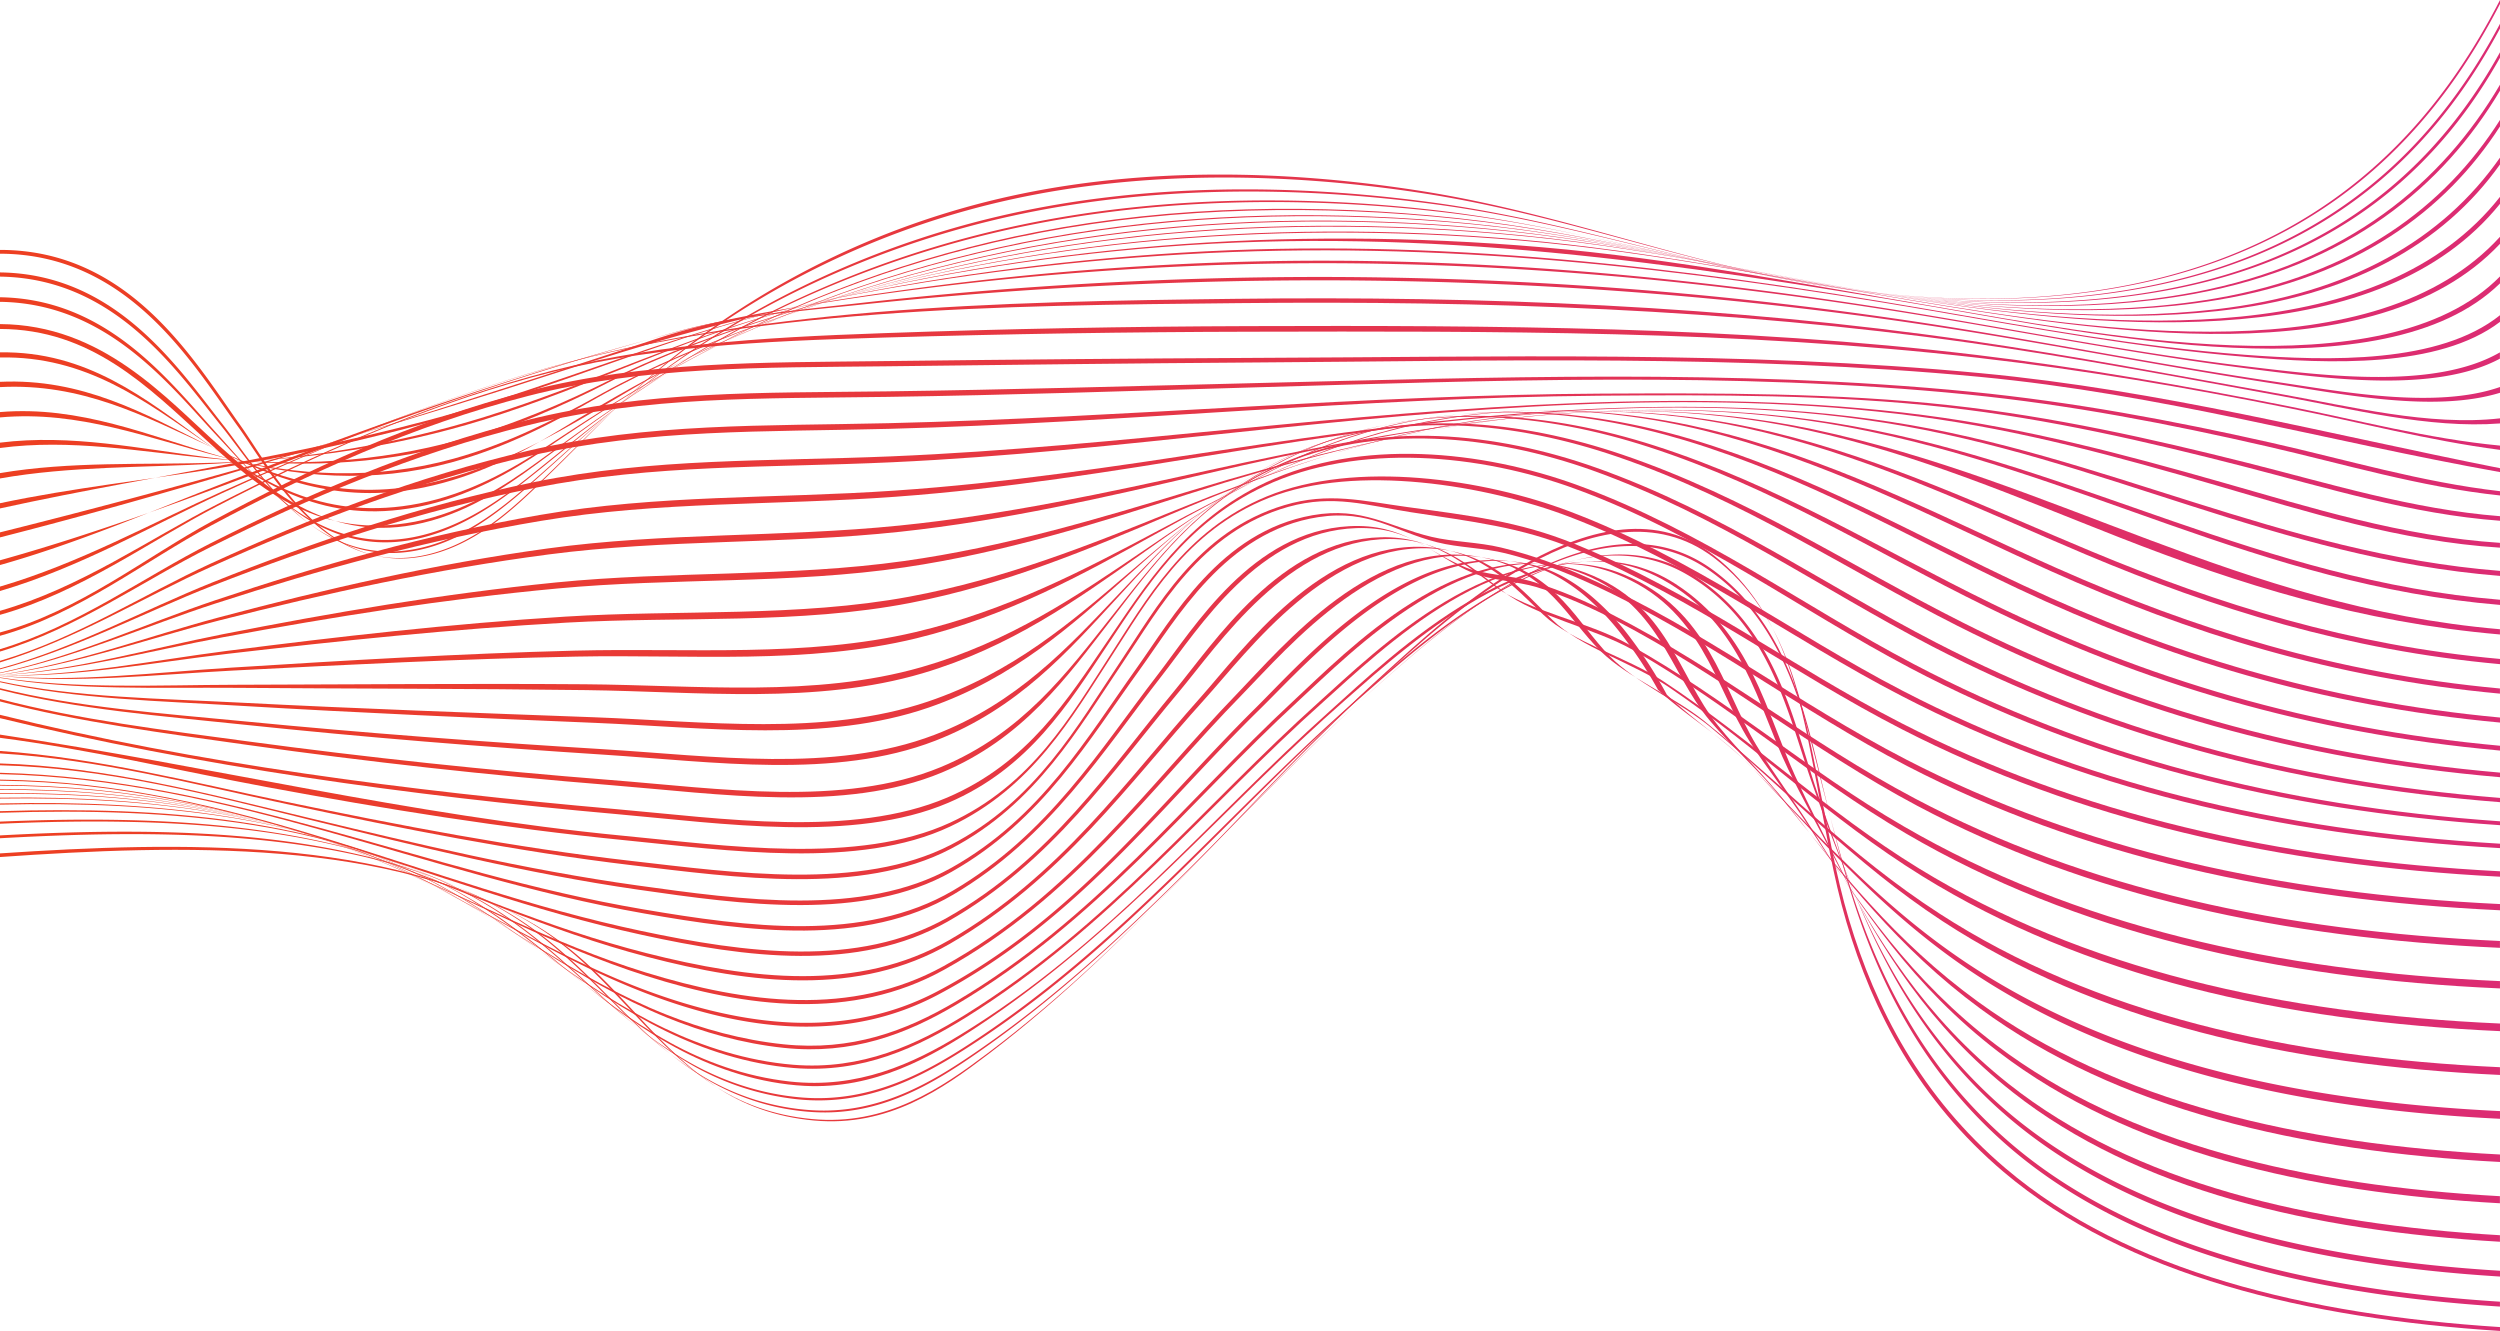 <svg xmlns="http://www.w3.org/2000/svg" xmlns:xlink="http://www.w3.org/1999/xlink" viewBox="0 0 2340.33 1245.91" preserveAspectRatio="none" height="80%">
                  <defs>
                    <linearGradient id="grad2" x1="-.33" x2="2340" y1="1027.53" y2="1027.53" gradientUnits="userSpaceOnUse">
                      <stop offset="0" stop-color="#ed3f21"/>
                      <stop offset="1" stop-color="#dc2c73"/>
                    </linearGradient>
                  </defs>
                  <path fill="url(#grad2)" d="M-.33 959.35v-3.41c168.27-11.33 363.11-15.44 497.42 65.39 71.79 43.21 102.87 105.86 169.71 150.95 25.56 17.25 56.53 28.9 92.83 32.34 69.8 6.62 121.1-29 163.91-61.07 143.72-107.71 243.73-239.15 372.24-354.6 54.87-49.28 202.4-189.79 307.85-110.16 70.67 53.36 84.47 143.73 98.4 210.52 9 43 15.81 86 28.55 128.66 24.78 83 67.45 165.54 146.55 232.78 114.41 97.23 283.4 137.09 462.87 148.62v3.63c-180-11.58-349.69-51.43-464.65-148.83-79.63-67.47-122.54-150.45-147.15-233.82-12.72-43.1-19.3-86.6-27.92-130.09-13.41-67.64-26.26-159-96.58-213.55-104.58-81.15-252.78 60.76-307.17 109.92-128.72 116.34-228.63 248.57-372 357.52-42.35 32.18-93 68.17-162.71 61.87-36.13-3.27-66.87-14.7-92.22-31.91-66.35-45.07-96.45-107.67-168.13-150.7-135.31-81.27-332.89-75.87-501.8-64.06z" transform="translate(.33 -157.05)"/>
                  <path fill="url(#grad2)" d="M-.33 941.76v-2.66c166.36-8.9 347.91-6 477.42 74 71.93 44.44 108.66 108.43 181.09 151.83a225.94 225.94 0 0 0 101.65 31.44c62.33 3.79 111.42-25.77 152.28-53.66 147.94-101 248.15-230.66 375.74-342.52 57.88-50.74 203.61-185.78 312.46-108.81 73.23 51.78 89.53 140.5 106.66 206.86 9.56 37 19.09 74.12 31.89 110.75 26.77 76.61 67.81 152.6 140 215.7 112.92 98.63 280.78 139.5 461.1 150.91v4.58c-180.52-11.47-348.75-52.39-461.71-151.21-72.43-63.37-113.37-139.76-139.6-216.75-12.62-37.06-21.68-74.55-30.87-112-16.48-67.26-32.29-157.15-105.31-210.11-108.32-78.57-255 57.62-312.83 108.42-128.15 112.66-228.55 243.16-376.64 345.33-40.56 28-89.29 57.9-151.61 54.29a221.06 221.06 0 0 1-101-31.2c-71.89-43.51-107.51-107.65-179.21-152.06C351 934.21 166.76 932.45-.33 941.76z" transform="translate(.33 -157.05)"/>
                  <path fill="url(#grad2)" d="M-.33 928.18v-2c165.1-6.84 334.72 2.39 460.94 81.21 68.92 43 111.37 102.2 182.8 143.23 30.32 17.42 67.42 30.81 107.73 33.9 64 4.91 115.58-23.63 158.69-51.89 139.34-91.34 235.34-210.25 352.06-313.8 57.1-50.66 201.6-191 317-123.92 77.26 44.92 94.26 129.84 115.91 191.87 10.59 30.35 22.11 60.64 34.29 90.73 30.65 75.76 71.7 151 143.07 214.29 114.09 101.19 283.6 143.58 467.84 154.85v5.42c-182.76-11.24-351.45-53.07-465.16-153.22-71.52-63-112.69-138.14-142.54-213.87-11.46-29.09-22-58.43-32-87.78-22-64.84-36.7-148-110.21-198.26-110.36-75.51-253.89 56.35-313 107.82-125.45 109.17-224.86 238-375.34 333.34-43.09 27.32-92.8 52.46-155.14 46.08A252.72 252.72 0 0 1 642.2 1151c-69.62-41.85-111-100.6-179.81-143.35C335.77 929.05 164.49 921-.33 928.18z" transform="translate(.33 -157.05)"/>
                  <path fill="url(#grad2)" d="M-.33 917.92v-1.51c152.64-4.74 304.09 6.84 425.37 74.06 75.86 42 126 100.68 201.67 142.47 32.37 17.86 70.38 31.9 112.29 36.55 63.62 7 114.86-16.32 160-43.94 139.41-85.24 232.87-202.21 345.1-302.47 56.55-50.52 195.73-187.48 311.29-123.89 76.63 42.17 89.68 119 118.09 177.64 13.47 27.8 29 55.35 43.16 83 38.71 75.53 85.66 150.36 163.58 212 117.56 93 282.24 131.22 459.73 141.55v6.11c-175.84-10.34-339.4-48-456.16-140-77.84-61.34-124.7-136-162.16-211.59-13.92-28.07-28.56-56.19-41.47-84.47-27.25-59.69-41.13-133.85-112-179.76-111.06-71.94-249.77 56.75-308.5 108.12C1144.42 912.6 1050.74 1028.2 915 1117.92c-43.49 28.75-97.07 59.06-162.13 55.64-41.53-2.19-81.74-15.71-114.18-32.43-75.5-38.91-123.49-97.09-193.88-139.8C320.78 926 161.63 912.61-.33 917.92z" transform="translate(.33 -157.05)"/>
                  <path fill="url(#grad2)" d="M-.33 910.3v-1.12c147.66-3.29 288.33 11.94 406.63 74.43 77.78 41.06 135 97.56 215.66 136.13 35.25 16.85 76.65 30.46 120.19 34.06 64.36 5.32 116.52-19.09 161.75-47.23 133.51-83.06 222.48-195.56 330.62-292.48 52.27-46.85 168.87-162.8 278-119.81 80.41 31.66 92.18 104.77 124.64 156.22 16.66 26.4 37.44 51.85 54.49 78.23 47.36 73.25 97.17 146.29 177 206.78 122.74 93 290 131.39 471.28 141.33v6.63c-180.77-10-347.68-48.51-469.42-141.7-79.42-60.8-128.56-134.22-174.33-208-16.57-26.71-36.41-52.67-52.51-79.44-31.7-52.7-44-126.67-124.49-159.69C1410 649.85 1291.1 767.1 1238.55 814c-109.55 97.66-199.42 211-333.95 295.07-45.21 28.24-97.54 53.14-162.11 47.76-43.33-3.62-84.39-17.34-119.21-34.35-80-39.08-136-96.13-213.35-137.47C291 921.48 148.46 906.77-.33 910.3z" transform="translate(.33 -157.05)"/>
                  <path fill="url(#grad2)" d="M-.33 904.63v-.84c143.28-2.1 274.8 16.45 391.06 74.31 80.61 40.12 145.71 94.21 232.61 128.7 33.67 13.36 71 23.85 109.95 27.87 63.58 6.58 114.18-12.36 160.89-39.92 131-77.29 215.06-187.59 316-281.28 49.48-45.93 158.79-160 266-121.22 77.43 28 85.6 93.72 124.24 139.56 20.81 24.67 46.94 47.48 67.21 72.72 53.56 66.74 106.22 134 183.6 190.17 129.54 94.11 301.26 133.46 488.76 143.12v7c-186.85-9.74-358.06-49.12-486.39-143.47-76.85-56.5-128.72-124-180.68-191.25-19.7-25.49-44.88-48.86-65-73.88-37.91-47.05-46.44-113.9-124.17-143.09-107.77-40.47-219 74.39-269.14 120.61-102.48 94.46-187.67 205.67-319.81 283.89-46.8 27.67-97.6 47.08-161.41 40.37-38.72-4.07-75.76-14.69-109-28.22-86.23-35-150-89.84-230.11-130.3-116.85-58.99-250.11-77.14-394.61-74.85z" transform="translate(.33 -157.05)"/>
                  <path fill="url(#grad2)" d="M-.33 900.24v-.69c137.19-1.12 260.18 19.78 373.87 71.66 78.8 36 147.46 82 231.26 113.08 90.21 33.44 185.92 46.37 272.15.92 128.31-67.62 207.31-175.64 297.18-264.46 46.91-46.37 143-158.88 250.4-136.43 22.19 4.65 40.42 16 55.11 27.49a230.4 230.4 0 0 1 36.24 36.91 404.83 404.83 0 0 1 35.87 54c24.53 22.91 56.91 42.11 81 66 63.92 63.62 120.54 129.9 201.24 185.22 137.14 94 312.93 133.89 506.06 143.25v7.2c-192.37-9.42-367.58-49.31-503.39-143.55-80.07-55.56-135.85-122.05-198-186.27-23.38-24.15-54.71-44-78.61-67.21a413.44 413.44 0 0 0-35.76-55.4 235.13 235.13 0 0 0-36.29-38c-14.68-11.83-33-23.65-55.42-28.63-108.17-24-206.31 89.38-253.89 136C1087.12 911 1007 1020 877.34 1088.48c-86.34 45.64-181.52 33.22-271.54-1.07-83.12-31.67-150.61-78.41-228.8-114.76C262.67 919.57 138.17 899-.33 900.24z" transform="translate(.33 -157.05)"/>
                  <path fill="url(#grad2)" d="M-.33 896.44v-.66c130.63-.26 246.33 22.42 357.19 68.06 82.73 34 158.6 76.24 247.28 103.57 94.69 29.18 192.79 41.52 278.73-5.86 120-66.15 191.66-169.1 274.6-254.79 43.07-44.49 129.89-150.08 232-127.42 59 13.07 77.71 56.87 108.7 87.36 24.84 24.45 68 42 96.83 65.28 74.2 60 136 125.82 220.27 180.29 145.21 93.92 325.4 134.65 524.7 143.83v7.24c-198.46-9.22-378-49.89-521.9-144C1734.5 964.6 1674 898.56 1601.18 838c-28.25-23.51-70.38-41.88-94.52-66.61C1476 740 1457.19 695 1397.72 680.87c-102.89-24.41-191.79 82-235.55 126.71-84.67 86.5-157.6 190.42-278.91 257.42-86.13 47.6-183.61 35.76-278.27 5.72-88-27.93-162.72-70.89-244.78-105.36C248.67 918.51 131.68 896-.33 896.44z" transform="translate(.33 -157.05)"/>
                  <path fill="url(#grad2)" d="M-.33 892.54v-.74c123.64.58 233.21 24.49 340.88 63.87 87.32 31.94 170.46 69.79 264 93.56 98 24.88 198.81 36.87 283.92-12.24 103.4-59.66 165.63-149.33 234.39-226.33 40.15-45 114.71-149 213.82-141.36 51.6 4 81 37.94 107.73 63.21 27.1 25.68 77.64 39.42 112.13 62.14 84.61 55.72 152 121.7 239.84 175.55 153.29 93.93 337.89 135.84 543.62 145v7.13c-204.9-9.19-388.88-51-540.89-145.1-87.23-54-153.53-120-236.51-176.49-33.93-23.09-83.49-37.55-109.9-63.62s-55.75-61.41-108-66.26c-100-9.28-176.72 95.85-217.41 140.86-70.34 77.79-133.77 168.32-238.4 228.84-85.35 49.37-185.42 37.89-283.55 12.17-92.87-24.33-174.87-63-261.45-95.39C235.45 916.79 124.76 893-.33 892.54z" transform="translate(.33 -157.05)"/>
                  <path fill="url(#grad2)" d="M-.33 887.87v-1c223.46 2.89 395 98.32 600.59 141.74 96.93 20.47 202.43 34.91 286.27-12.56 96.58-54.7 152.17-139.48 212.2-211.92 37.55-45.31 100-142.09 194-144.15 47.52-1 77.67 24.94 106.33 46 31.88 23.37 86.63 32.85 124.55 53.87 93.19 51.67 166.5 117.56 258 170.65 160.21 92.94 348 135.72 558.37 145v6.85c-209.61-9.26-396.83-51.86-555.9-144.95-90.91-53.2-163.19-119.08-254.93-171.46-37.27-21.28-91.49-31.5-122.41-55.3-28.26-21.75-58.28-49.17-106.53-49-94.94.37-159.44 98.5-197.39 143.67-61.53 73.25-118.26 158.89-216 214.47-84.05 47.79-188.67 33.73-285.82 12.52C394.59 987.27 225.49 890.41-.33 887.87z" transform="translate(.33 -157.05)"/>
                  <path fill="url(#grad2)" d="M-.33 881.74v-1.28c214.07 5.45 397.91 93.25 601.73 127.78 98.6 16.76 207.39 31.18 290.34-17.45C981.12 938.39 1029.91 858 1083.19 789c34.81-45.16 88.81-134.44 179.48-139.36 51-2.76 71.81 23.64 109.74 38.89 15.35 6.17 42.77 7.39 60 12.49 27.38 8.08 52.64 19.22 76.38 31.29 101.83 51.8 183.34 119.33 283.86 172.41 160.64 84.85 344.17 124 547.3 133.21v6.41c-202.49-9.11-385.61-48-545.45-132.95-100-53.11-180.63-120.59-281.22-173-23.37-12.17-48.24-23.47-75.26-31.76-16.83-5.17-44.26-6.7-59.08-13-37.91-16-57.67-43.93-109.61-42.19-91.46 3.07-147.27 93.78-182.39 138.65-54.62 69.91-104.48 151.13-194.89 204.44-83.13 49-191 34.91-289.85 17.56C397.75 976.22 215.48 886.67-.33 881.74z" transform="translate(.33 -157.05)"/>
                  <path fill="url(#grad2)" d="M-.33 873.46v-1.73c98.77 2.89 194.54 28.28 286.5 50.35 101.89 24.45 204 49.08 310.26 63.86 96.88 13.48 211.42 29.67 293.87-16.51 84-47.06 127.37-122.49 173.31-186.79 33.89-47.42 78.53-128.1 164.72-143.27 46.8-8.23 71.26 10.66 111.36 20.22 20.43 4.87 44.08 4.91 65.12 10 29.24 7 56.52 17.22 82.24 28.78 108.1 48.6 194.1 116.58 297.09 169.7 164.39 84.79 349.54 125.43 555.86 135.3v5.82c-205.84-9.74-390.76-50.08-554.62-134.85-102.62-53.08-187.9-121-295-170.1-25.4-11.64-52.35-22-81.28-29.2-20.63-5.15-44.35-5.32-64.29-10.4-40-10.18-63.11-30.86-111-23.49-87 13.41-133.08 95.64-167.07 142.61-47.13 65.13-91.37 141.44-176.26 189.45-82.48 46.65-196 30.71-293.15 16.72-105.55-15.2-206.72-40.57-307.77-65.45C196.7 901.59 99.85 875.91-.33 873.46z" transform="translate(.33 -157.05)"/>
                  <path fill="url(#grad2)" d="M-.33 862.35v-2.29c91 6.26 179.91 29.37 266.67 47.38 106.55 22.11 214 42.91 324.12 55.53 96.28 11 215.19 28.17 298.91-14.83 80-41.07 119.09-112.07 158.91-171.42C1082 726.5 1120.39 654.33 1202 629.93c41.37-12.38 73.43-3.93 114.71 1.73 57.44 7.88 104.89 13.34 156.42 34.3 112.89 45.91 202.18 114.59 306.62 168.1C1946 919.27 2131.53 961.79 2340 972.69v5.07c-208.19-10.69-393.71-52.85-559.86-138-104.28-53.41-193.09-121.95-305.25-168.3-51.2-21.15-98.22-26.19-155-35-41-6.39-71.74-16.7-114-5-82.37 22.89-121.63 96.48-155.31 146.2-40.73 60.15-80.49 132.12-161.12 174.16C806 995.41 688 978.48 591.6 967.06c-109.44-13-216-34.41-321.72-56.91C182.23 891.5 92 867.88-.33 862.35z" transform="translate(.33 -157.05)"/>
                  <path fill="url(#grad2)" d="M-.33 847.74v-3c196.05 29.26 383.47 75.41 583.48 94.7 96.19 9.27 220 27.35 305.83-12.21 77-35.46 113.53-100.65 149.16-155.58 34.28-52.84 70.16-117.93 147.32-149.85 83.35-34.48 203.51-16.25 283.41 13.94 116 43.84 207 113.5 311.51 167.76 166.09 86.19 350.34 131 559.62 143.36V951c-209.25-12-393.85-56.44-560.16-142.42-104.65-54.11-195.42-123.57-311-167.72-77.34-29.54-199-50.2-281.26-17.75-77.89 30.73-114 96.93-148.06 149.34-36.24 55.69-73.1 121.95-150.52 158.41-85.36 40.21-208.37 22.28-304.46 12.75-113.29-11.23-224.82-29.27-335.07-49.75-82.86-15.39-165.26-35.13-249.8-46.12z" transform="translate(.33 -157.05)"/>
                  <path fill="url(#grad2)" d="M-.33 829.33v-3.13c183 45.62 383.74 71.36 576.76 88.3 98 8.61 220.92 27.17 309.87-10.8 75.86-32.38 113.49-93 149.29-145.39 36.65-53.65 74.24-114.64 149.3-149.74 88.29-41.29 201.74-30.13 291.64 2.67 117.72 43 210.12 112.63 314.75 167.54 163 85.52 342.45 132.79 548.72 147.12v3.63c-207.41-14-388.22-60.9-551.94-147-104.39-54.91-196.27-124.87-313.74-167.87-89.28-32.68-203.39-43.58-291-2.49-75 35.18-112 96.6-148 150.43-35.13 52.55-72.09 113.58-148 146-88.55 37.8-212.52 19.23-310.09 10.59C383.18 902 184 874.25-.33 829.33z" transform="translate(.33 -157.05)"/>
                  <path fill="url(#grad2)" d="M-.33 813.69v-2.23C73.15 830.81 153.88 840.57 231 851q168.65 22.75 339.8 36.19c100.51 7.86 218 25.8 309.46-12 76.44-31.6 118.6-89 159.28-140.14 41.44-52.11 83.5-109.92 159.29-143.81 91.82-41.07 202-29.38 295.07 3.63 118.36 42 213 109.44 318.23 163.72C1969.92 839.94 2141.47 888.18 2340 904v4c-200-15.66-373-63.83-531.83-146-105.17-54.49-199.55-122.39-317.89-164.63-92.54-33-203.26-44.74-294.47-3.48-75.6 34.21-116.71 92.64-157.25 145.08-39.76 51.45-81 109.45-157.25 141.3-91 38-209.33 19.87-309.42 11.81q-171.31-13.8-340.43-37.68C154.08 843.52 73.53 833.1-.33 813.69z" transform="translate(.33 -157.05)"/>
                  <path fill="url(#grad2)" d="M-.33 802.77v-1.5c71.72 18.06 152.89 23.64 228.21 31 111.52 10.92 223.64 19.25 335.89 26.1 102.65 6.27 216.05 22.67 310.39-13.3 77.74-29.66 126.16-83 172.84-132 47.32-49.66 95.59-103.43 172.83-134.94 95.21-38.84 202.84-28 298.5 4.51 117.79 40 213.66 104.28 318.35 157C1988.27 816 2151 863.88 2340 880.32v4.29c-190.83-16.41-355.12-64.44-507.88-141.71-104.84-53-200.57-117.92-318.54-158.34-95.24-32.64-203.26-43.72-297.9-4.36-76.92 32-124 86.54-170.22 136.69-45.53 49.42-92.78 103.51-170.23 133.57-93.83 36.42-207.84 19.68-310.14 13.08-112.55-7.27-224.92-16.32-336.62-28.06-75.67-7.95-156.79-14.34-228.8-32.71z" transform="translate(.33 -157.05)"/>
                  <path fill="url(#grad2)" d="M-.33 795.7v-.91c70.56 15.38 151.23 16.16 224.56 20 110.37 5.71 221 9.62 331.48 13.71 104.34 3.87 215.2 18.15 312.4-14.62 79.78-26.89 135.4-75.44 189.23-121.34 54.33-46.34 109.8-95.34 189.22-123.66 98.27-35.06 204.14-26 301.88 5.3 116.24 37.22 212.48 97.53 315.78 147.85 144.5 70.39 297.55 116.87 475.78 133.14v4.52c-180.21-16.4-335-63.19-480.8-134.69-103.6-50.78-199.83-111.85-316.4-149.6-97.41-31.55-203.52-41-301.28-5.17-79 28.93-133.15 78.81-186.18 125.79-52.5 46.51-106.8 95.94-186.17 123.36-96.7 33.41-207.9 18.73-312 14.39-110.83-4.63-221.69-9.35-332.29-16C151.21 813.3 70.4 811.63-.33 795.7z" transform="translate(.33 -157.05)"/>
                  <path fill="url(#grad2)" d="M-.33 791.65v-.46c70.4 11.17 148.84 7.06 220.54 6.9 108.92-.25 217.83-1.32 326.75-.48 105.56.82 215.38 12.66 315.24-16 82.45-23.64 145.89-66.92 207.71-108.89 62.16-42.2 125.47-85.87 207.7-110.52 100.77-30.21 205.89-23.45 305.22 6 113.92 33.9 209.87 89.63 311.17 136.96 136.69 63.87 279.59 108.12 446 123.6v4.7c-168.53-15.65-313.24-60.35-451.36-125.39-101.69-47.9-197.73-104.47-312.1-138.93-99.09-29.84-204.26-37-304.64-5.91-81.7 25.32-143.6 70-204.34 112.94-60.36 42.72-122.4 87-204.33 111.19-99.41 29.4-209.32 17.12-314.7 15.73-109.19-1.45-218.39-1.28-327.59-2.13-72.04-.56-150.8 2.61-221.27-9.31z" transform="translate(.33 -157.05)"/>
                  <path fill="url(#grad2)" d="M-.33 789.78v-.16c70.2 6.46 146.44-3.17 216.35-7.57 107.12-6.73 214.3-13.14 321.85-15.92 106.38-2.75 216.43 6.74 318.63-17.33 85.73-20.19 157.25-57.8 227.5-95.11 70.49-37.37 141.93-75.29 227.55-96.08 102.47-24.87 208.15-20.42 308.52 6.75 111 30 206.24 80.7 305.22 124.61 128.34 56.95 260.8 98.38 414.67 112.6v4.82c-156.1-14.46-290.41-56.42-420.25-114.61-99.39-44.54-194.76-96.11-306.34-126.84-100.21-27.6-205.73-32.46-307.94-6.62-85 21.48-155 60.42-224 98.68-68.77 38.14-138.89 76.85-224 97.61-101.85 24.85-211.73 15-318 17.09-107.77 2.12-215.26 7.57-322.72 13.14-70.16 3.63-146.82 12.28-217.04 4.94z" transform="translate(.33 -157.05)"/>
                  <path fill="url(#grad2)" d="M-.33 789.25c70.26 1.09 143.72-14.05 212.16-22.84 105-13.49 210.45-25.47 316.95-32.11 107.17-6.68 217.8.72 322.33-18.71 89.58-16.65 169.22-48.6 248-80.57 174-70.63 355.68-122.83 559.75-73.44 107.83 26.1 202 71.37 298.56 111.59C2077 723 2199 761.23 2340 773.91v4.88c-143.25-13-267.09-51.78-388.24-102.87C1854.8 635 1760.41 588.8 1652 562c-204.44-50.52-383.7 3-555.57 76.27-77.32 32.94-155.53 65.88-244.4 83.16-104.1 20.24-214.65 12.5-321.67 18.46-106.65 6-212.44 17-317.8 29.24-68.68 8.01-142.65 22.19-212.89 20.12z" transform="translate(.33 -157.05)"/>
                  <path fill="url(#grad2)" d="M-.33 789.21c70.36-4.61 140.8-25.07 208.14-38.36C310.34 730.6 414.2 712.91 520 702.32c108.2-10.83 219-5 326.05-20.09 93.95-13.21 181.4-39.45 268.35-65.81 185-56.07 380.37-100.35 583.25-57.32 226.9 48.12 399.12 166 642.31 187v4.9c-130.31-11.32-243.81-46.8-356.07-90.79-94.6-37.07-187.91-77.81-293-100.66-203-44.12-395.93 1.57-579.17 60.15-85.55 27.36-171.66 54.59-264.81 68.4-106.57 15.8-217.41 9.76-325.4 19.85-105.93 9.89-210.07 26.58-313 45.63C141 766.06 70 785.61-.33 789.21z" transform="translate(.33 -157.05)"/>
                  <path fill="url(#grad2)" d="M-.33 788.83v-.17c70.38-10.2 138-35.76 204.5-53.54 99.91-26.71 202.25-50.07 307.83-64.6 109.54-15.09 219.69-10.37 329.54-21.47 98.6-10 193.43-30.6 287.85-51.36 194.08-42.67 402.44-78.6 605.82-41.53 212.24 38.69 382.24 144 604.79 162.34v4.83C2114 704.6 1943.52 597 1728.78 556.75c-203.12-38.08-409.41-.69-602 44.26-93.15 21.74-186.76 43.34-284.52 53.85-109.35 11.75-219.66 6.88-329 21.22-105.59 13.86-208.18 36.23-308.56 61.83C138.14 754.9 70.06 779.57-.33 788.83z" transform="translate(.33 -157.05)"/>
                  <path fill="url(#grad2)" d="M-.33 787.25v-.46c70.41-15.26 135.57-45.67 201.41-67.79 97.32-32.7 198.23-61.55 303.92-79.87C615.92 619.91 724.83 624 837.53 616.3c103.34-7 204.65-22.45 305.77-37.78 202.29-30.66 420.62-58.34 626.7-26.52 198.7 30.63 365.72 123.2 570 139.48v4.7c-207.26-16.56-374.87-111.38-575.83-143.32-205.5-32.65-422.3-3.53-623.21 29.11-100 16.25-200.26 32.57-302.78 40.09-112.21 8.22-221.35 4.07-332 22.59-105.65 17.67-206.8 45.58-304.56 77.27-65.99 21.33-131.55 50.91-201.95 65.33z" transform="translate(.33 -157.05)"/>
                  <path fill="url(#grad2)" d="M-.33 783.65v-.91c70.64-19.28 133.88-54.43 199-80.53 94.92-38 194.53-72 300.67-93.78 111.88-22.95 219.69-19.34 334.77-24.17 107.77-4.53 214.61-15.23 321.38-25.61 209.77-20.39 434.77-40.23 645.2-13 96.62 12.51 188 37 278.14 62.64 83.61 23.78 169.51 51 261.13 56.93v4.52c-93.48-5.93-180.85-33.73-265.84-58.41-90.23-26.2-181.56-51.46-278.47-64.4-209.59-28-433.65-6.83-642.16 15.24-105.86 11.2-211.8 22.69-318.83 27.62C720 595.12 612 591.43 500.25 613.77c-106 21.19-205.87 54.31-301.18 91.45C133.78 730.66 70.25 765-.33 783.65z" transform="translate(.33 -157.05)"/>
                  <path fill="url(#grad2)" d="M-.33 777.17v-1.5c71.36-21 133.7-61.93 197.59-91.19 92.88-42.53 191.39-81.11 298.25-105.8 112-25.88 219.5-22.74 336-25.48 111.54-2.63 222.73-9.27 333.92-15.39s222.39-11.72 333.92-12.29c107.81-.54 220-.74 326.59 11 95.64 10.56 187.46 31.14 277.9 53.9 76.4 19.23 154.29 43.47 236.18 49.85v4.29c-83.5-6.21-162.73-31-240.32-50.92-90.35-23.21-182-44.42-277.73-55.27-106.27-12-218.55-11.77-326.11-10.87-110.94.94-221.55 7.23-332 14s-221 14.12-332 17c-116.32 3-223.8-.19-335.86 25.25-106.71 24.22-205.4 62-298.59 103.84-64.5 29.03-126.59 68.02-197.74 89.58z" transform="translate(.33 -157.05)"/>
                  <path fill="url(#grad2)" d="M-.33 767v-2.23c72.47-21.59 134.55-67.54 197.23-99.19 91.33-46.11 189-88.53 296.8-115.42 111.05-27.69 219.45-25.2 335.91-26.74 114.28-1.52 228.47-4.93 342.69-7.68 221.21-5.34 452.19-13.63 671.9 8 95.9 9.44 189.26 27 281 47.63 70.49 15.89 141.17 37.07 214.85 45.51v4c-75-7.94-146.9-29.66-218.31-46-91.39-21-184.39-39-280.14-48.53-219-21.91-449.75-12.94-670.22-6.59-113.79 3.28-227.56 7.19-341.45 8.83-116.57 1.69-224.73-.95-336 26.52-107.62 26.57-205.42 68.38-297 113.94C134 700.3 71.92 745.35-.33 767z" transform="translate(.33 -157.05)"/>
                  <path fill="url(#grad2)" d="M-.33 752.24v-3.13C73.43 729.33 137 678 197.82 645.19c90.38-48.65 187.55-94 296.52-122.12s219.48-26.55 334.28-28q173.46-2.13 346.93-3c224.27-.84 456.11-6.85 678.63 14.35 169.33 16.13 323.32 56.73 485.82 88.92V599c-164-29.28-317-73-486.91-89.15-222.17-21.15-453.95-14.94-677.82-13.48-115.52.76-231 2.24-346.54 3.59-115.22 1.34-225.36-.39-334.69 27.75-108.75 28-206 72.89-296.48 121.17C136.31 681.57 73.22 731.92-.33 752.24z" transform="translate(.33 -157.05)"/>
                  <path fill="url(#grad2)" d="M-.33 732.62v-3.76c75.24-21.45 139.58-67.28 203.81-100 91-46.43 187.22-89.63 293.21-119.47 107.51-30.3 214.68-36.39 329.82-40.45q171.19-6.1 342.72-6.6c225.92-.72 458 .14 680.92 27 98.64 11.88 195.61 28.88 291.63 47.95 64.94 12.89 130.86 30.51 198.22 36.9v4c-67-8.7-132-26-197.21-39C2047 519.94 1950 503.31 1851.42 492c-222.84-25.63-454.9-24.9-680.44-24.42q-171.9.36-343.69 5.47c-114.94 3.44-223.07 7.78-330.74 37.55-106.86 29.51-203.29 73.4-294.17 120.62-63.44 32.93-127.6 80.36-202.71 101.4z" transform="translate(.33 -157.05)"/>
                  <path fill="url(#grad2)" d="M-.33 710.32v-4.14c74.85-22 141.09-59.07 208.53-89.36 91.44-41.09 185.8-79.59 286.29-110.11 206-62.54 439.24-67.24 662.71-69.93 229.16-2.76 461.11 6.38 685.45 39 98.69 14.35 195.71 32.91 293.23 50.33 62.61 11.19 138.29 30.1 204.12 22.56v4.78c-66.45 5.11-140.08-13.8-203.06-25.33C2039.69 510.32 1942.7 492 1844 478c-224-31.75-456-39.51-684.45-37.19-222.51 2.27-458.66 4.07-664.33 65.88C393.7 537.18 299 576.58 207.55 618.73c-67 30.9-132.85 69.5-207.88 91.59z" transform="translate(.33 -157.05)"/>
                  <path fill="url(#grad2)" d="M-.33 686v-4.45c168.86-47.12 322.64-118.66 488.2-171q72.3-22.86 146.25-43.27c54.1-14.87 115-20.23 172.51-26.75 110.91-12.57 223.09-20.21 335.5-23.07a3746 3746 0 0 1 692.53 47.23c98.58 15.93 196 35.11 295.07 49.74 62 9.15 149.7 26 210.27 4.91v5.4c-61.4 18.89-147.51 1.25-209.17-8.23-98.79-15.19-196.12-34.32-294.73-50-226.54-36.09-458.33-51.33-691.13-46-112.46 2.56-224.74 9.64-335.88 21.38-57.59 6.09-118.6 10.87-173 25.17q-74.43 19.58-146.79 42.45c-95.42 30-187.78 64.05-279 99.37C141.4 635.51 73.23 665.21-.33 686z" transform="translate(.33 -157.05)"/>
                  <path fill="url(#grad2)" d="M-.33 660.12v-4.7q240.65-60.12 472.51-133.79c102.88-32.92 197.82-65.21 309.31-83.42A2884.37 2884.37 0 0 1 1111.41 404c236.88-11 467.7 10.13 697 48.77 98.44 16.59 196.47 35.57 296.51 47.53 71.27 8.53 174.19 21.65 235-13.39v5.89c-61.51 33-163.83 18.34-233.83 9.51-99.84-12.61-197.73-31.63-296.21-48.1-228.6-38.22-459.39-58.33-695.31-48.12a3014 3014 0 0 0-330.15 32.3c-57.59 8.91-115.63 17.93-168.85 35.38Q545 496.93 474.13 519.66C318.26 569.55 161.22 618.84-.33 660.12z" transform="translate(.33 -157.05)"/>
                  <path fill="url(#grad2)" d="M-.33 633v-4.87c67.49-14.33 137.8-21.78 206.44-33.13 85.48-14.13 168.58-33.34 248.41-58.17C556.08 505.24 646.78 465.48 754 442c113.84-24.89 231.92-41.05 351.21-48.37 240.25-14.74 468.78 13.12 700.34 53.09 97.18 16.77 195.24 34.8 295.22 42.42 79.76 6.08 182.47 8.41 239.22-37v6.24c-57.33 43.65-160 39.34-238 32.79-99.82-8.37-197.66-26.56-294.86-43.32-230.71-39.77-459.18-66.58-698.42-52.75-119.15 6.9-237.21 22.3-351.32 46.19-107.75 22.54-199.1 61.13-300.63 92.9C308.9 580.48 153.38 599.3-.33 633z" transform="translate(.33 -157.05)"/>
                  <path fill="url(#grad2)" d="M-.33 604.94v-5c65.7-11.14 134.08-7.64 201.15-9.69 87.17-2.68 170.89-15.39 250.27-39.86 100.15-30.87 185.74-75.89 288.79-103.67C850.25 417 966.41 397 1084.57 387.28c118.87-9.75 239.45-9 358.2 1.2 124.23 10.7 243.91 34.34 365 54.89 151 25.64 424.33 82.13 532.27-27.58v6.47c-108.56 106.26-382.75 47.16-530.58 21.95-239.85-40.89-471.76-75.54-721.15-56-118 9.24-234.08 28.48-344.74 57.24-103.59 26.93-189.84 70.75-289.89 101.8-80.12 24.87-164.65 39-252.58 43.9-67.2 3.71-135.79 2.2-201.43 13.79z" transform="translate(.33 -157.05)"/>
                  <path fill="url(#grad2)" d="M-.33 576.43v-5c66.48-8.35 131.34 5.79 196.09 13.92 79.23 9.95 155.91 7.62 231.14-13 51.77-14.21 98.91-34.91 143.07-57.62 47.52-24.45 100.7-43.69 154.75-61 106.93-34.35 221.22-58.24 338.54-70.37 118.23-12.21 238.85-12.43 357.43-2.22 124.89 10.74 244.22 36.19 366 56.45 181 30.13 436.86 68.8 553.35-58.91v6.57c-117.05 124.62-374.29 82.64-551.57 53-121.35-20.32-240.5-45.32-365-56C1305.17 372 1185 372.1 1067 383.84 949.94 395.5 835.67 418.6 728.43 452c-54 16.83-107.48 35.43-155.08 59.43-44.66 22.51-92.12 43-143.94 57.43-75.48 21-153.06 25.1-233.42 17.3-65.05-6.31-130.37-18.51-196.32-9.73z" transform="translate(.33 -157.05)"/>
                  <path fill="url(#grad2)" d="M-.33 547.8v-5c74.86-6.26 139.89 22.37 205.62 41.21 71.57 20.53 143.1 26 216.71 6 51.66-14.08 95.28-37.11 137.4-61 46-26 97.55-47.92 150.14-67.55 103.42-38.59 215.75-66.26 332.31-80.78 127.27-15.85 258.1-15.85 386-3 122.51 12.36 239.21 39.9 359.51 58.66 200.6 31.27 441.7 46 552.69-95.09v6.54c-111.54 138.51-354.14 120-550.82 89-119.94-18.87-236.5-46-358.71-58.23-127.49-12.77-257.88-12.87-384.88 2.48-116.37 14.07-228.73 40.96-332.5 78.66-52.59 19.1-104.42 40.38-150.49 66-42.61 23.66-86.52 46.41-138.19 60.69-73.47 20.3-145.87 16.74-218.91-1.91C139.17 567.5 73.59 541.1-.33 547.8z" transform="translate(.33 -157.05)"/>
                  <path fill="url(#grad2)" d="M-.33 519.43v-4.94c153.79-7.1 232.57 132.64 396.92 98.85 48-9.87 89.88-31.2 126.46-53.48 45.94-28 91.57-54.6 143.11-78.06 103.84-47.26 219.72-82.51 342.37-101.43 123.83-19.1 252.34-21.28 378.07-9.86 131.72 12 255.33 43.56 384.47 62.88 98.4 14.72 202.7 24.87 303.09 13.19 125.82-14.64 212.65-65.9 265.84-142V311c-53.3 74.84-140.3 123.83-264.42 137.27-100.39 10.88-204.35.3-302.55-14.52-128.75-19.43-252.24-50.54-383.64-62.38-125.39-11.37-253.58-9.27-377.24 9.35-122.43 18.43-238.42 52.83-342.74 99.17C579.25 520 503.92 587.6 398.65 609.86c-163.13 34.48-246.33-98.4-398.98-90.43z" transform="translate(.33 -157.05)"/>
                  <path fill="url(#grad2)" d="M-.33 491.69v-4.79c162.59-2.57 218.75 177.89 390.78 144.78 46.8-9 86.49-32 120.05-54.51 50.16-33.7 99.68-66.23 157.06-94.65 99.77-49.43 212.7-86.79 333.61-106.66 122.22-20.1 249.63-21.93 373.89-9.72 130.27 12.79 251.54 46.23 379.58 64.91 103.88 15.16 215.2 23.34 319.51 5.27 131-22.7 214.4-86.07 265.85-167v6.07c-51.44 79.73-134.88 141-264.41 162.48-104.33 17.29-215.29 8.64-318.9-6.57-127.69-18.75-248.9-51.67-378.86-64.3-124.06-12.06-251.17-10.28-373.29 9.39-120.74 19.45-233.87 56-334.16 104.67-57.48 27.86-107.34 59.77-157.62 93-34 22.47-73.86 45.06-120.68 54.31C220.83 662.24 160.82 488.39-.33 491.69z" transform="translate(.33 -157.05)"/>
                  <path fill="url(#grad2)" d="M-.33 465v-4.56c96 .5 154.94 69.12 205.34 114 43 38.26 100 89.37 182 73.9 45.91-8.66 83.74-33.65 114.7-56.54 48-35.49 94.56-70.44 149.63-101.3 93.84-52.57 201.93-93.74 320-116.53 127.42-24.6 261.9-26.86 392.4-12.76 128.73 13.9 247.5 49.35 374.3 67.83 102.74 15 212.38 21.08 314.82 1.76 145.63-27.47 233.73-103.88 287.19-194.57v5.64c-53.42 89.6-141.5 163.78-285.65 190.18-102.36 18.74-211.81 12.18-314.23-2.77-126.49-18.47-245.26-53.36-373.72-67.05-130.45-13.93-264.73-11.65-392.13 12.54-118 22.4-226.39 62.86-320.84 114.73-55.22 30.32-102.16 64.7-150.29 99.75-31.31 22.81-69.3 47.36-115.18 56.18C212 679.26 169.81 465.33-.33 465z" transform="translate(.33 -157.05)"/>
                  <path fill="url(#grad2)" d="M-.33 439.61v-4.29c101.44 1.53 158.93 79.28 204.31 129 36.85 40.38 91.75 113.68 179.86 98.37C428.17 655 464 629 492.35 606.61c46.29-36.55 88.55-74.12 140.53-107.4A967.9 967.9 0 0 1 956 367.44c122.5-25.66 252.77-28.31 379-14.54 135.37 14.78 258 55.18 391.1 74.73 107.81 15.84 223.55 19.58 328.87-5.74 147.76-35.53 232.65-121.53 285.08-216V211c-52.66 94-138.34 178.54-286.21 212.58-99.86 23-208.74 20.19-311 6.37-132.27-17.89-254.21-57.87-387.53-73.72C1227.41 341 1095 342.1 969.86 366.52a987.29 987.29 0 0 0-328.93 128.17c-52.8 32.58-96.73 69.16-142.62 105.87-29.13 23.3-65.5 50.17-110.81 59.18-88.5 17.59-144.73-52.25-183.18-93C158.1 517.63 100.37 441-.33 439.61z" transform="translate(.33 -157.05)"/>
                  <path fill="url(#grad2)" d="M-.33 416v-3.93c108.38 1.42 166.25 88.52 208.79 142.7 31.33 39.9 82.4 129.28 170.76 119.22 51.4-5.85 91.76-41 120.75-66.74 43.36-38.52 83.63-77.55 133.53-112.63a868.09 868.09 0 0 1 309.9-137.08c128.64-28.78 266.68-28.91 398.68-10.71 131.54 18.13 250.06 61.41 380.8 80.43 108.4 15.77 224.55 16.67 328.46-12.06 151.95-42 236-136.74 288.66-235.9v4.38C2287.55 281.83 2203.64 375 2052.9 416c-103.8 28.29-219.61 27.14-327.72 11.58-130.54-18.79-249.24-61.37-380.62-79.1-132.24-17.85-270.3-17.46-399.16 11.06a885.31 885.31 0 0 0-311.61 135.78c-50.16 34.62-90.9 73.15-134.45 111.3-29.25 25.63-69.65 60-120.87 65.91-88.11 10.15-139.28-76.6-171.47-116.46C164 502.75 106.67 417.55-.33 416z" transform="translate(.33 -157.05)"/>
                  <path fill="url(#grad2)" d="M-.33 394.56V391c121.95 0 182.12 104 225.19 164.48 27.73 39 77.25 136.22 165.66 123.25 51.9-7.61 91.16-46.44 118.93-73.32 40.95-39.64 77.66-80.35 124.55-117.19a771.71 771.71 0 0 1 310.9-147.41c125.34-27.73 259.91-24.94 387.22-4.63 129.4 20.65 244.15 66.93 372.79 88 106.6 17.43 221.29 18.66 324.38-8.95 166.05-44.48 255.4-150.56 310.71-258.15v3.56c-55.08 106.69-144.24 211.27-309 255.05-102.91 27.33-217.25 26-323.66 9-128.51-20.63-243.55-66.13-372.84-86.28-127.75-19.91-262.53-22.26-388.18 5.33a788.93 788.93 0 0 0-313.2 146.39c-47.22 36.41-84.47 76.67-125.64 116-27.91 26.65-67.17 64.68-118.79 72.16C300.59 691 251 596 222.85 556.93 179.75 497.16 120 394.87-.33 394.56z" transform="translate(.33 -157.05)"/>
                </svg>